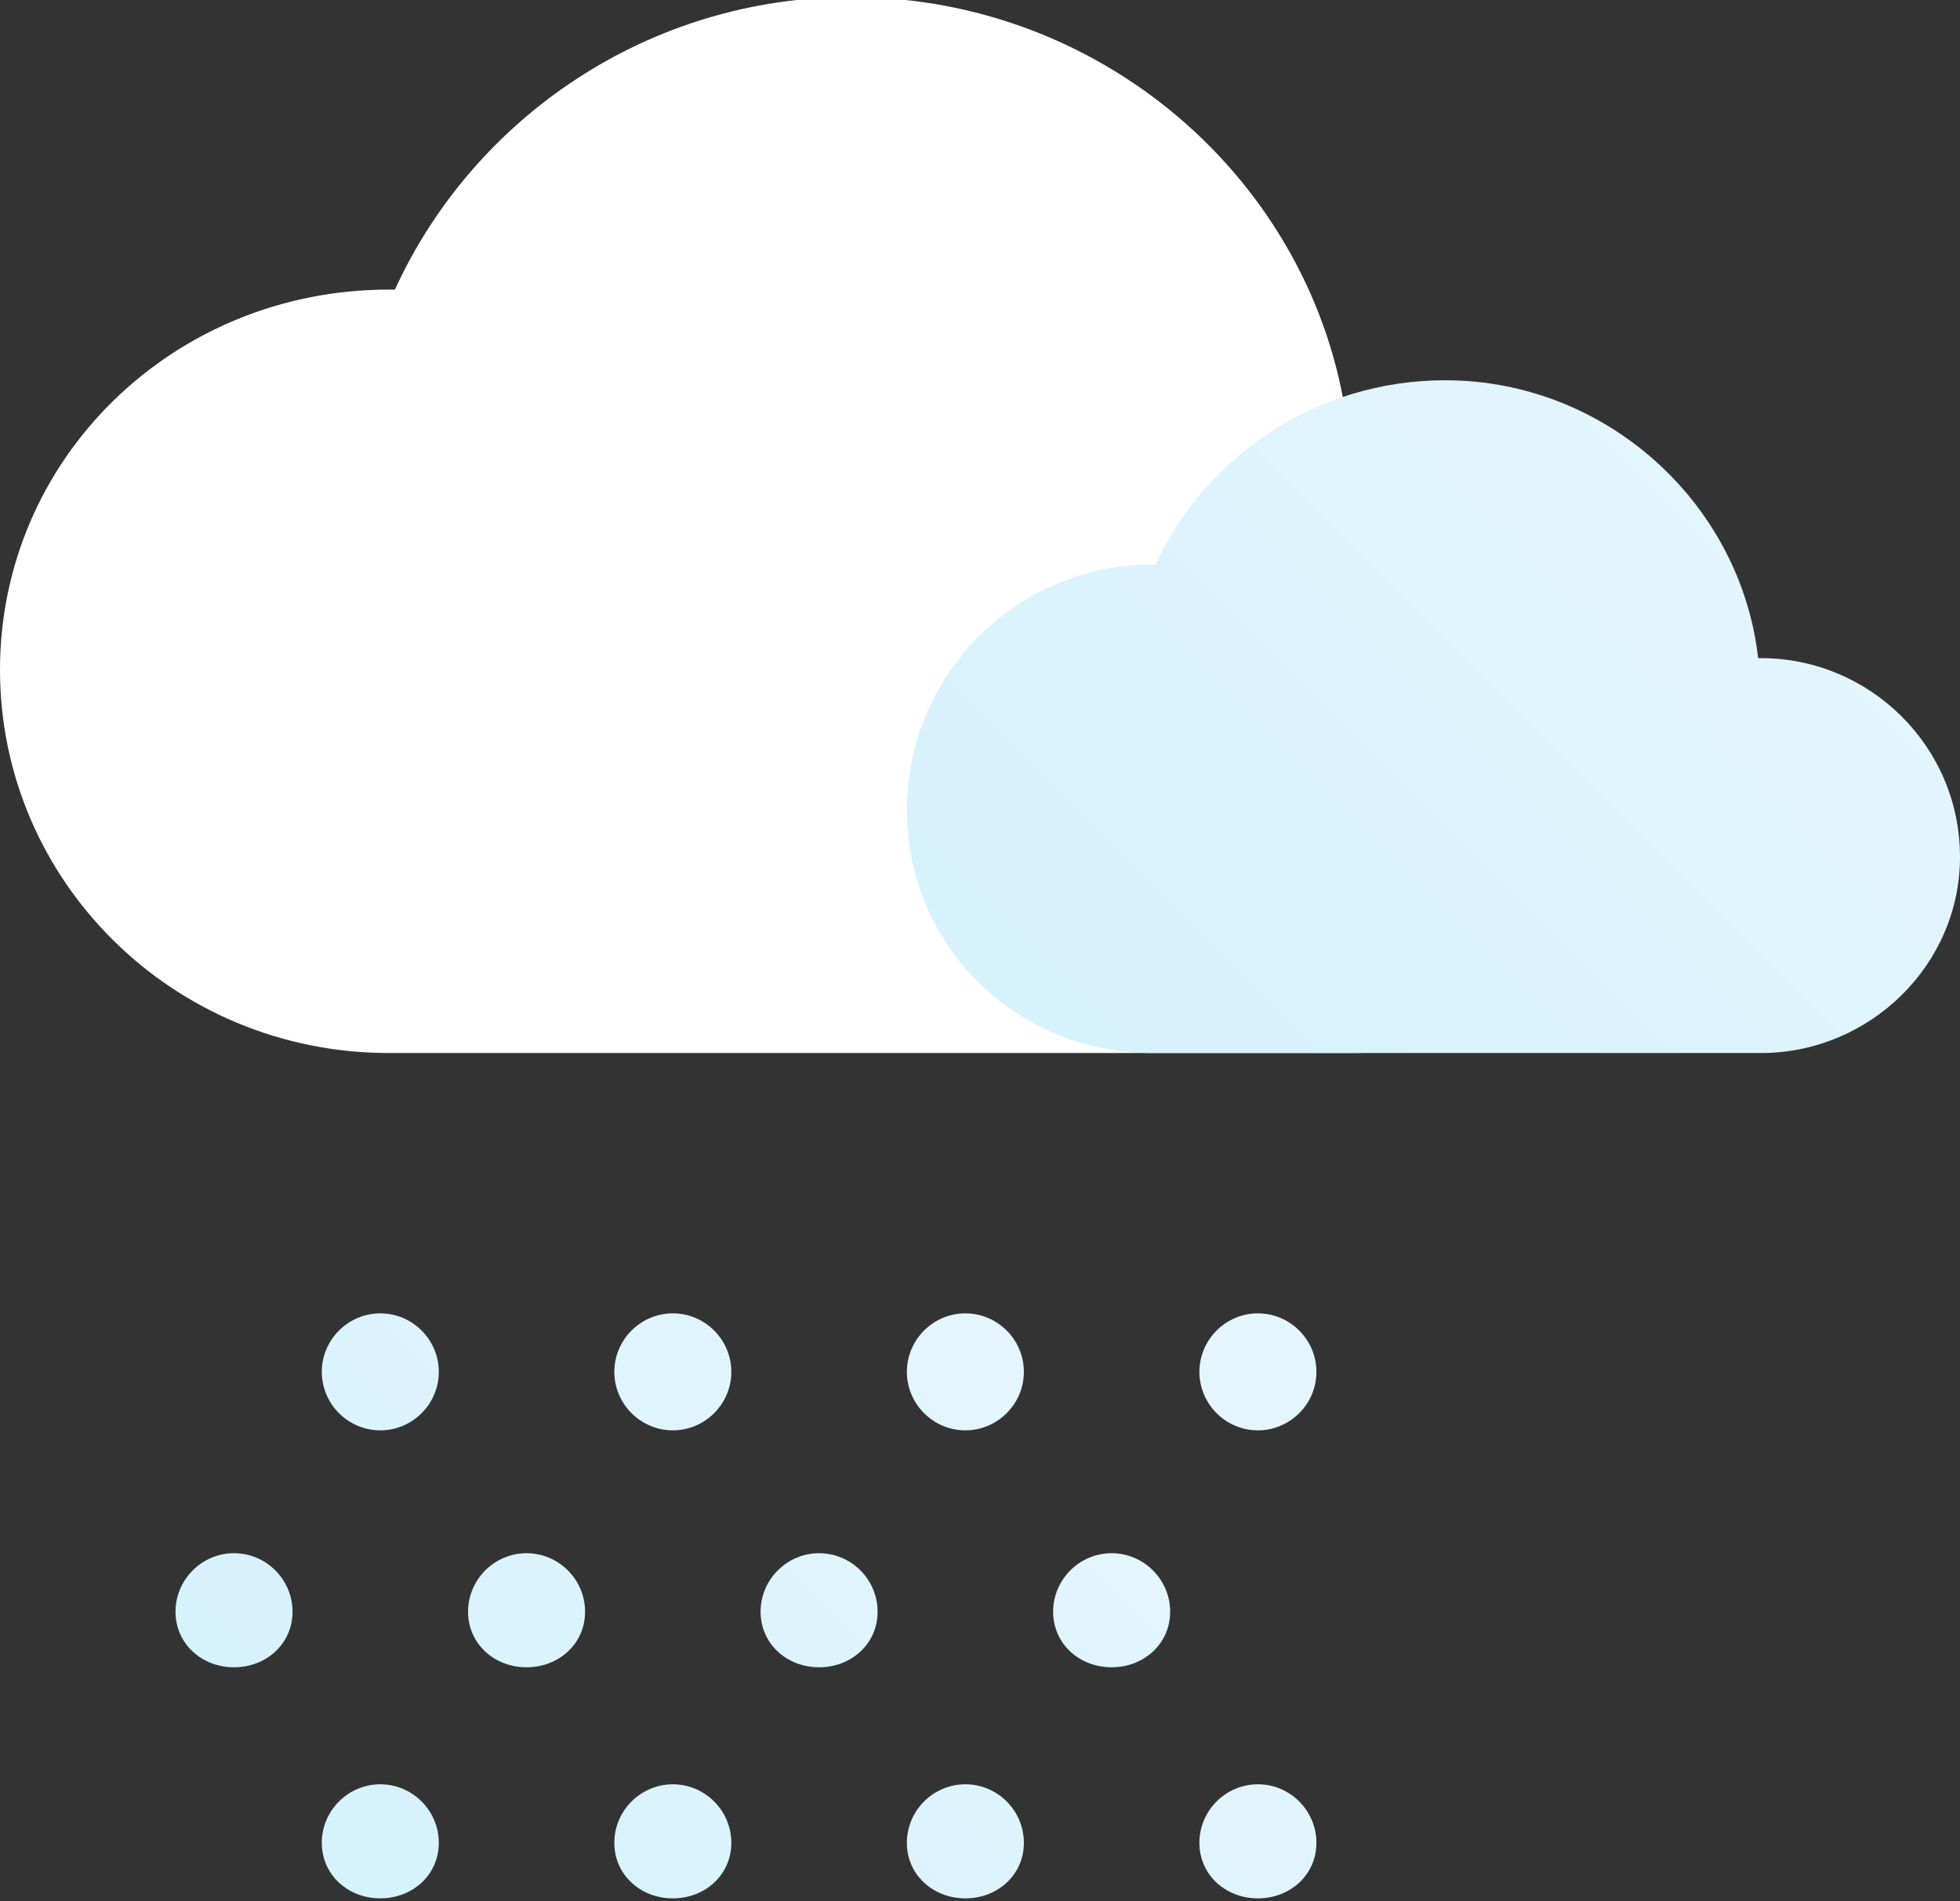 <svg version="1.2" xmlns="http://www.w3.org/2000/svg" viewBox="0 0 67 65" width="67" height="65"><rect x="0" y="0" width="67" height="65" fill="#333333" stroke="none"/><defs><linearGradient id="P" gradientUnits="userSpaceOnUse"/><linearGradient id="g1" x1="37.5" y1="36" x2="60.5" y2="13" href="#P"><stop stop-color="#d6f2fd"/><stop offset="1" stop-color="#e5f5fd"/></linearGradient><linearGradient id="g2" x1="15.5" y1="64.9" x2="35.5" y2="44.9" href="#P"><stop stop-color="#d6f2fd"/><stop offset="1" stop-color="#e5f5fd"/></linearGradient></defs><style>.A{fill:#fff}.B{fill:url(#g1)}.C{fill:url(#g2)}</style><path class="A" d="m13.3 36c-7.4 0-13.3-5.9-13.3-13.1c0-7.2 5.9-13 13.3-13q0.1 0 0.2 0c2.7-5.9 8.7-10 15.6-10c8.8 0 16.1 6.6 17 15q0.1 0 0.1 0c6 0 10.8 4.7 10.8 10.5c0 5.8-4.8 10.6-10.8 10.6"/><path class="B" d="m39.4 36c-4.7 0-8.4-3.7-8.4-8.3c0-4.6 3.7-8.4 8.4-8.4q0 0 0.1 0c1.7-3.7 5.5-6.3 9.9-6.3c5.5 0 10.1 4.2 10.7 9.5q0 0 0.1 0c3.7 0 6.8 3 6.8 6.8c0 3.7-3.1 6.7-6.8 6.7"/><path class="C" d="m15 46.9c0 1.1-0.9 2-2 2c-1.1 0-2-0.9-2-2c0-1.1 0.9-2 2-2c1.1 0 2 0.9 2 2zm10 0c0 1.1-0.9 2-2 2c-1.1 0-2-0.9-2-2c0-1.1 0.9-2 2-2c1.1 0 2 0.9 2 2zm10 0c0 1.1-0.9 2-2 2c-1.1 0-2-0.9-2-2c0-1.1 0.9-2 2-2c1.1 0 2 0.9 2 2zm10 0c0 1.1-0.9 2-2 2c-1.1 0-2-0.9-2-2c0-1.1 0.9-2 2-2c1.1 0 2 0.9 2 2zm-30 16.1c0 1.1-0.9 1.9-2 1.9c-1.1 0-2-0.8-2-1.9c0-1.1 0.9-2 2-2c1.1 0 2 0.9 2 2zm10 0c0 1.1-0.9 1.9-2 1.9c-1.1 0-2-0.8-2-1.9c0-1.1 0.9-2 2-2c1.1 0 2 0.9 2 2zm10 0c0 1.1-0.9 1.9-2 1.9c-1.1 0-2-0.8-2-1.9c0-1.1 0.9-2 2-2c1.1 0 2 0.9 2 2zm10 0c0 1.1-0.9 1.9-2 1.9c-1.1 0-2-0.8-2-1.9c0-1.1 0.9-2 2-2c1.1 0 2 0.9 2 2zm-35-7.9c0 1.1-0.9 1.9-2 1.9c-1.1 0-2-0.8-2-1.9c0-1.1 0.9-2 2-2c1.1 0 2 0.9 2 2zm10 0c0 1.1-0.9 1.9-2 1.9c-1.1 0-2-0.8-2-1.9c0-1.1 0.9-2 2-2c1.1 0 2 0.9 2 2zm10 0c0 1.1-0.9 1.9-2 1.9c-1.1 0-2-0.8-2-1.9c0-1.1 0.9-2 2-2c1.1 0 2 0.9 2 2zm10 0c0 1.1-0.9 1.9-2 1.9c-1.1 0-2-0.8-2-1.9c0-1.1 0.9-2 2-2c1.1 0 2 0.9 2 2z"/></svg>